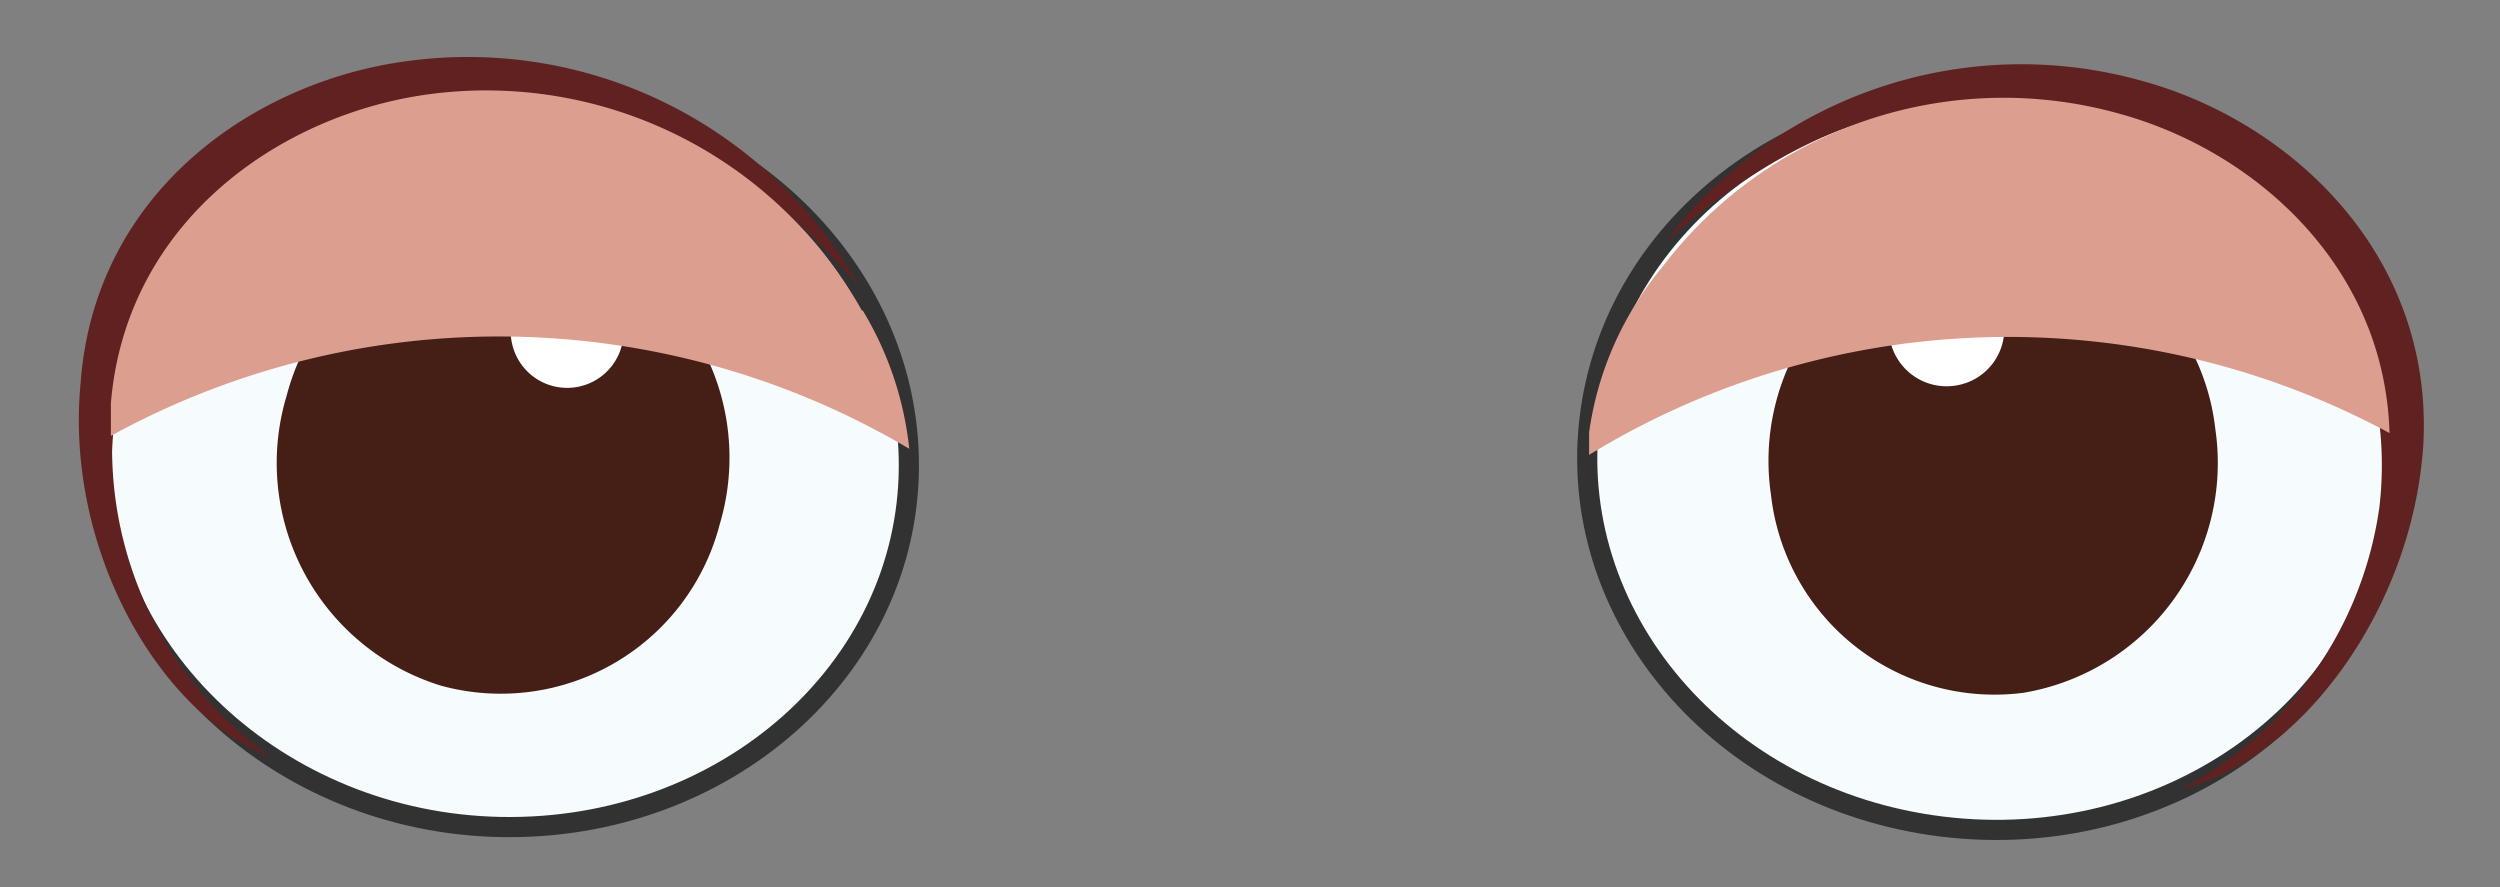 <svg id="Layer_1" data-name="Layer 1" xmlns="http://www.w3.org/2000/svg" viewBox="0 0 62 22"><rect x="0" y="0" width="62" height="22" fill="#808080" stroke="none"/><defs><style>.cls-1{fill:#f6fbfd;stroke:#323232;stroke-miterlimit:10;stroke-width:0.5px;}.cls-2{fill:#602220;}.cls-3{fill:#451f16;}.cls-4{fill:#fff;}.cls-5{fill:#dc9e8f;}</style></defs><path class="cls-1" d="M2.43,11.19c0,5,4.47,9.22,10,9.32s10.09-3.89,10.11-8.94-4.47-9.21-10-9.32S2.45,6.15,2.43,11.19Z"/><path class="cls-2" d="M6.71,18.77A9.41,9.41,0,0,1,2.78,11.2,9.07,9.07,0,0,1,12.3,2.45c2.62,0,5.65.73,9,4.65A11.11,11.11,0,0,0,10.14,1.51C6.32,2,2.35,4.75,2,9.49,1.6,13.6,3.93,17.69,6.71,18.77Z"/><path class="cls-3" d="M7.11,9.81A5.78,5.78,0,0,0,10.92,17a5.61,5.61,0,0,0,6.93-4A5.78,5.78,0,0,0,14,5.82,5.59,5.59,0,0,0,7.11,9.81Z"/><path class="cls-4" d="M12.71,7.87a1.4,1.4,0,1,0,1.73-1A1.41,1.41,0,0,0,12.71,7.87Z"/><path class="cls-1" d="M59.36,12.66c-.68,5-5.69,8.51-11.19,7.84s-9.41-5.26-8.73-10.26,5.69-8.5,11.19-7.83S60,7.67,59.36,12.66Z"/><path class="cls-2" d="M54.09,19.57a9.37,9.37,0,0,0,4.92-7,9,9,0,0,0-8.17-10C48.26,2.32,45.18,2.57,41.3,6A11.05,11.05,0,0,1,53.1,2c3.7,1,7.24,4.3,7,9C59.84,15.16,57,18.88,54.09,19.57Z"/><path class="cls-3" d="M54.94,10.64a5.78,5.78,0,0,1-4.75,6.54,5.58,5.58,0,0,1-6.27-4.91,5.78,5.78,0,0,1,4.75-6.54A5.58,5.58,0,0,1,54.94,10.64Z"/><path class="cls-4" d="M49.69,7.94a1.42,1.42,0,0,1-1.18,1.62,1.43,1.43,0,1,1,1.18-1.62Z"/><path class="cls-5" d="M21.38,7.71A10.68,10.68,0,0,0,10.62,2.34C7,2.83,3.13,5.45,2.75,10q0,.4,0,.81a20,20,0,0,1,19.8.32,8.32,8.32,0,0,0-1.16-3.44Z"/><path class="cls-5" d="M59.26,10.74c-.12-4.14-3.34-7-6.7-7.92A10.63,10.63,0,0,0,41.22,6.63l0,0a8.18,8.18,0,0,0-1.81,4.09c0,.19,0,.37,0,.56A19.94,19.94,0,0,1,59.26,10.74Z"/></svg>